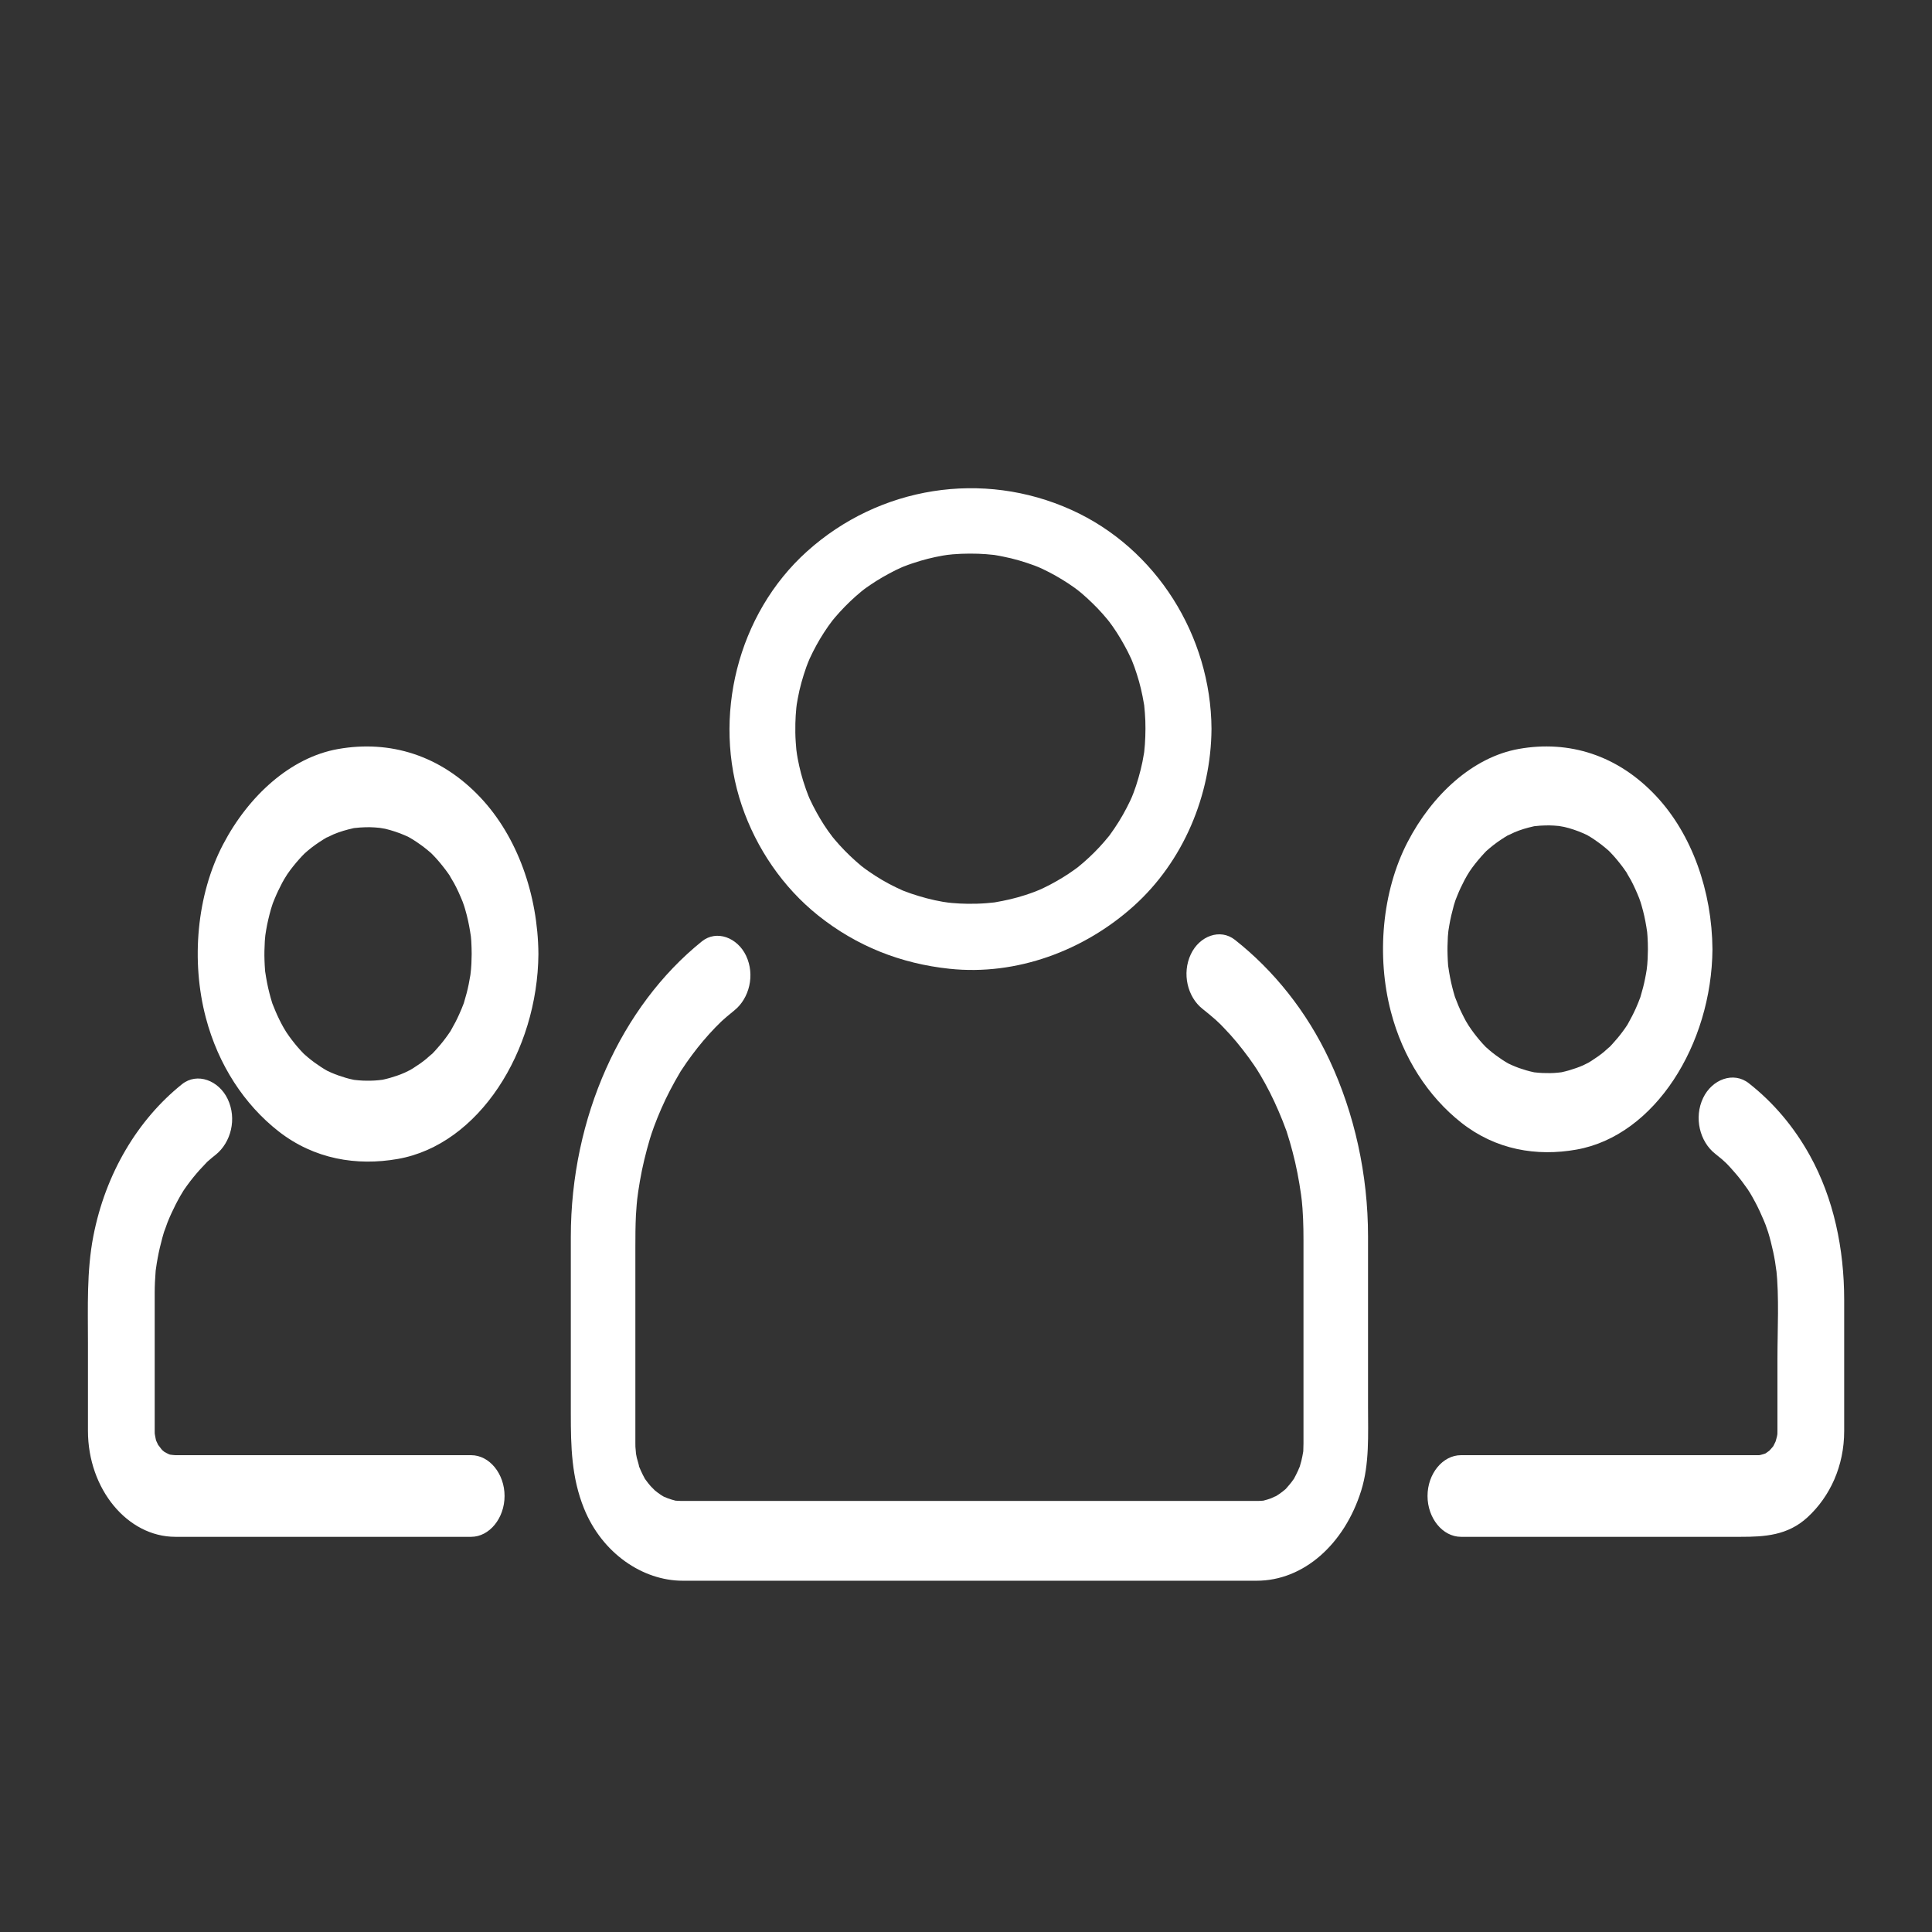 <svg width="44" height="44" viewBox="0 0 44 44" fill="none" xmlns="http://www.w3.org/2000/svg">
<rect x="0" y="0" width="44" height="44" fill="#333333" stroke="none"/>
<path d="M26.087 16.596C26.087 16.715 26.082 16.835 26.074 16.955C26.07 17.014 26.064 17.073 26.058 17.132C26.036 17.331 26.083 16.967 26.052 17.165C26.014 17.412 25.95 17.656 25.873 17.894C25.855 17.948 25.835 18.002 25.816 18.055C25.804 18.087 25.73 18.267 25.807 18.087C25.762 18.192 25.713 18.293 25.661 18.394C25.55 18.611 25.419 18.818 25.276 19.015C25.163 19.17 25.376 18.891 25.256 19.041C25.221 19.084 25.185 19.127 25.148 19.17C25.076 19.255 24.998 19.336 24.92 19.415C24.841 19.495 24.758 19.57 24.674 19.644C24.632 19.681 24.588 19.717 24.545 19.752C24.48 19.804 24.487 19.799 24.564 19.738C24.535 19.761 24.505 19.783 24.474 19.804C24.292 19.936 24.098 20.052 23.898 20.157C23.798 20.21 23.695 20.257 23.591 20.302C23.77 20.224 23.592 20.299 23.56 20.311C23.488 20.338 23.416 20.363 23.344 20.386C23.123 20.458 22.897 20.509 22.669 20.548C22.472 20.581 22.835 20.53 22.636 20.553C22.577 20.56 22.518 20.565 22.459 20.57C22.32 20.581 22.18 20.584 22.04 20.583C21.92 20.582 21.801 20.575 21.682 20.565C21.623 20.56 21.564 20.554 21.505 20.546C21.706 20.57 21.509 20.544 21.473 20.538C21.227 20.496 20.984 20.43 20.747 20.35C20.694 20.332 20.64 20.311 20.587 20.291C20.405 20.222 20.734 20.357 20.556 20.279C20.453 20.234 20.352 20.183 20.251 20.131C20.035 20.017 19.831 19.883 19.635 19.738C19.79 19.852 19.638 19.738 19.611 19.717C19.568 19.681 19.526 19.645 19.484 19.607C19.4 19.533 19.32 19.455 19.241 19.375C19.162 19.296 19.088 19.212 19.015 19.127C18.978 19.084 18.943 19.041 18.908 18.997C19.033 19.154 18.881 18.955 18.859 18.924C18.729 18.74 18.615 18.544 18.513 18.344C18.487 18.293 18.463 18.242 18.439 18.191C18.425 18.16 18.352 17.981 18.425 18.162C18.375 18.038 18.332 17.912 18.292 17.785C18.223 17.563 18.174 17.336 18.138 17.107C18.17 17.306 18.14 17.108 18.136 17.073C18.13 17.014 18.125 16.955 18.122 16.895C18.112 16.756 18.111 16.615 18.114 16.475C18.116 16.356 18.125 16.237 18.136 16.118C18.139 16.083 18.167 15.884 18.138 16.085C18.147 16.027 18.157 15.969 18.168 15.912C18.212 15.666 18.281 15.425 18.364 15.189C18.384 15.136 18.404 15.083 18.425 15.03C18.354 15.21 18.425 15.032 18.439 15.001C18.486 14.897 18.538 14.797 18.592 14.697C18.645 14.598 18.704 14.502 18.765 14.407C18.795 14.36 18.827 14.314 18.859 14.267C18.88 14.236 19.032 14.036 18.908 14.194C19.046 14.018 19.199 13.853 19.36 13.698C19.441 13.62 19.526 13.546 19.611 13.475C19.637 13.453 19.788 13.337 19.635 13.453C19.695 13.408 19.756 13.365 19.818 13.323C20.004 13.195 20.201 13.084 20.402 12.983C20.453 12.959 20.505 12.935 20.556 12.912C20.733 12.832 20.406 12.972 20.587 12.9C20.711 12.851 20.838 12.81 20.966 12.771C21.077 12.738 21.189 12.711 21.302 12.686C21.359 12.674 21.416 12.663 21.473 12.653C21.508 12.647 21.706 12.619 21.505 12.645C21.762 12.611 22.022 12.603 22.28 12.611C22.399 12.615 22.518 12.625 22.636 12.638C22.836 12.659 22.471 12.612 22.669 12.643C22.727 12.652 22.784 12.663 22.841 12.675C23.086 12.722 23.326 12.794 23.56 12.88C23.592 12.892 23.771 12.965 23.591 12.889C23.644 12.911 23.695 12.935 23.747 12.959C23.849 13.007 23.949 13.06 24.047 13.115C24.146 13.17 24.241 13.23 24.335 13.291C24.382 13.322 24.428 13.354 24.474 13.387C24.502 13.406 24.653 13.523 24.501 13.404C24.678 13.542 24.842 13.695 24.998 13.856C25.076 13.937 25.149 14.021 25.221 14.107C25.243 14.133 25.359 14.284 25.242 14.131C25.276 14.176 25.309 14.222 25.341 14.267C25.471 14.451 25.584 14.647 25.687 14.847C25.713 14.898 25.737 14.949 25.761 15.001C25.775 15.032 25.848 15.21 25.774 15.03C25.818 15.135 25.855 15.243 25.89 15.352C25.962 15.572 26.014 15.799 26.052 16.027C26.086 16.224 26.034 15.86 26.058 16.06C26.064 16.119 26.069 16.178 26.074 16.237C26.084 16.356 26.087 16.476 26.087 16.596C26.09 17.006 26.428 17.348 26.84 17.348C27.247 17.348 27.594 17.006 27.591 16.596C27.578 14.486 26.337 12.487 24.402 11.613C22.38 10.699 20.027 11.075 18.379 12.558C16.794 13.984 16.213 16.338 16.895 18.348C17.226 19.321 17.83 20.208 18.635 20.851C19.507 21.547 20.515 21.946 21.623 22.063C23.151 22.226 24.691 21.65 25.821 20.633C26.952 19.616 27.582 18.107 27.591 16.596C27.594 16.186 27.247 15.844 26.839 15.844C26.428 15.844 26.09 16.186 26.087 16.596Z" fill="white"/>
<path d="M27.384 22.974C27.487 23.055 27.588 23.14 27.688 23.227C27.707 23.245 27.868 23.398 27.733 23.267C27.781 23.313 27.828 23.361 27.874 23.41C28.077 23.618 28.264 23.848 28.441 24.089C28.523 24.201 28.601 24.317 28.677 24.434C28.569 24.268 28.694 24.466 28.708 24.491C28.744 24.552 28.779 24.613 28.813 24.676C28.963 24.947 29.093 25.233 29.211 25.527C29.238 25.595 29.264 25.664 29.289 25.733C29.375 25.965 29.234 25.561 29.311 25.797C29.358 25.939 29.398 26.084 29.437 26.23C29.522 26.55 29.584 26.878 29.631 27.209C29.636 27.24 29.665 27.5 29.642 27.279C29.65 27.358 29.657 27.437 29.663 27.516C29.675 27.675 29.681 27.836 29.684 27.996C29.686 28.078 29.686 28.161 29.686 28.244V32.876C29.686 32.935 29.684 32.964 29.682 33.023C29.673 33.264 29.713 32.829 29.679 33.065C29.669 33.134 29.653 33.201 29.638 33.269C29.629 33.309 29.561 33.528 29.634 33.312C29.591 33.438 29.534 33.557 29.473 33.67C29.37 33.862 29.573 33.527 29.452 33.701C29.404 33.77 29.351 33.832 29.297 33.893C29.159 34.048 29.423 33.786 29.272 33.919C29.227 33.959 29.179 33.993 29.131 34.027C29.083 34.062 29.032 34.09 28.982 34.119C29.152 34.022 28.981 34.11 28.947 34.123C28.892 34.144 28.837 34.159 28.781 34.174C28.592 34.223 28.943 34.158 28.748 34.178C28.707 34.182 28.666 34.183 28.625 34.183H15.526C15.474 34.183 15.46 34.181 15.408 34.178C15.213 34.166 15.565 34.216 15.375 34.174C15.319 34.161 15.264 34.142 15.209 34.123C15.173 34.11 15.138 34.095 15.102 34.079C15.191 34.129 15.198 34.132 15.124 34.09C15.023 34.033 14.93 33.959 14.839 33.879C14.989 34.011 14.845 33.877 14.819 33.847C14.778 33.802 14.741 33.751 14.704 33.701C14.579 33.532 14.791 33.858 14.683 33.67C14.651 33.615 14.624 33.555 14.596 33.496C14.568 33.437 14.545 33.374 14.521 33.312C14.603 33.53 14.514 33.25 14.503 33.202C14.487 33.133 14.477 33.064 14.467 32.995C14.501 33.229 14.473 32.997 14.471 32.95C14.47 32.92 14.47 32.889 14.47 32.859V28.404C14.47 28.161 14.471 27.918 14.483 27.674C14.487 27.595 14.493 27.515 14.5 27.436C14.502 27.405 14.53 27.142 14.505 27.363C14.523 27.208 14.547 27.054 14.573 26.9C14.629 26.572 14.708 26.251 14.801 25.936C14.823 25.864 14.846 25.794 14.869 25.723C14.804 25.922 14.884 25.687 14.894 25.66C14.945 25.521 15.001 25.386 15.059 25.252C15.185 24.963 15.33 24.689 15.487 24.424C15.607 24.221 15.394 24.566 15.521 24.37C15.559 24.311 15.599 24.254 15.638 24.196C15.717 24.082 15.801 23.972 15.885 23.864C15.97 23.756 16.059 23.653 16.149 23.552C16.195 23.502 16.241 23.452 16.287 23.404C16.311 23.379 16.515 23.18 16.377 23.311C16.49 23.204 16.608 23.105 16.727 23.009C17.062 22.739 17.201 22.208 16.991 21.765C16.796 21.354 16.321 21.169 15.985 21.439C14.147 22.919 13 25.445 13 28.169V32.188C13 32.948 13.015 33.646 13.3 34.353C13.713 35.377 14.64 36 15.547 36H28.621C29.689 36 30.619 35.167 31 33.949C31.191 33.337 31.156 32.673 31.156 32.03V28.157C31.156 26.751 30.847 25.359 30.278 24.142C29.757 23.028 29.001 22.095 28.126 21.405C27.788 21.138 27.317 21.316 27.121 21.731C26.912 22.171 27.047 22.708 27.384 22.974ZM37.53 21.619C37.529 21.762 37.522 21.906 37.51 22.049C37.531 21.808 37.508 22.042 37.502 22.086C37.492 22.155 37.478 22.223 37.465 22.291C37.439 22.425 37.404 22.556 37.365 22.686C37.301 22.905 37.431 22.509 37.354 22.721C37.324 22.804 37.29 22.884 37.255 22.964C37.202 23.083 37.142 23.197 37.08 23.308C36.974 23.497 37.179 23.16 37.063 23.339C37.029 23.392 36.992 23.442 36.956 23.492C36.883 23.592 36.804 23.685 36.722 23.775C36.682 23.82 36.639 23.863 36.597 23.905C36.749 23.753 36.556 23.934 36.524 23.96C36.432 24.035 36.336 24.101 36.239 24.163C36.19 24.195 36.14 24.223 36.089 24.251C36.263 24.154 36.091 24.245 36.059 24.26C35.953 24.307 35.845 24.344 35.736 24.376C35.681 24.393 35.626 24.405 35.57 24.418C35.486 24.434 35.495 24.433 35.596 24.416C35.557 24.421 35.519 24.425 35.481 24.429C35.364 24.442 35.247 24.441 35.131 24.437C35.073 24.435 35.015 24.429 34.957 24.423C34.762 24.402 35.117 24.457 34.926 24.418C34.814 24.395 34.705 24.361 34.596 24.324C34.542 24.305 34.49 24.282 34.437 24.26C34.402 24.245 34.367 24.229 34.333 24.212C34.423 24.26 34.431 24.264 34.356 24.223C34.256 24.167 34.159 24.101 34.065 24.032C34.017 23.997 33.972 23.96 33.926 23.922C33.898 23.9 33.749 23.762 33.899 23.905C33.712 23.726 33.547 23.514 33.399 23.287C33.517 23.468 33.404 23.287 33.384 23.253C33.353 23.197 33.325 23.139 33.296 23.082C33.238 22.966 33.188 22.844 33.142 22.721C33.061 22.511 33.198 22.904 33.13 22.686C33.11 22.622 33.093 22.556 33.076 22.491C33.036 22.336 33.007 22.177 32.984 22.017C32.949 21.781 33 22.219 32.979 21.978C32.973 21.907 32.971 21.835 32.968 21.764C32.962 21.619 32.967 21.475 32.974 21.331C32.977 21.288 33.002 21.048 32.974 21.29C32.982 21.221 32.994 21.152 33.005 21.083C33.031 20.925 33.069 20.77 33.111 20.616C33.122 20.577 33.194 20.361 33.119 20.579C33.141 20.516 33.165 20.455 33.19 20.394C33.238 20.272 33.295 20.156 33.354 20.042C33.384 19.985 33.416 19.93 33.447 19.875C33.338 20.063 33.446 19.88 33.468 19.847C33.549 19.726 33.639 19.615 33.733 19.508C33.773 19.462 33.814 19.419 33.856 19.375C33.919 19.313 33.913 19.319 33.837 19.393C33.866 19.367 33.896 19.341 33.926 19.316C34.032 19.226 34.143 19.147 34.257 19.075C34.306 19.043 34.356 19.015 34.406 18.987C34.225 19.088 34.453 18.971 34.489 18.956C34.632 18.895 34.778 18.853 34.926 18.82C35.117 18.777 34.763 18.84 34.957 18.815C35.034 18.805 35.112 18.801 35.189 18.799C35.325 18.794 35.461 18.805 35.596 18.822C35.401 18.797 35.59 18.825 35.626 18.833C35.7 18.849 35.773 18.872 35.846 18.896C35.917 18.919 35.988 18.948 36.059 18.978C36.094 18.993 36.128 19.009 36.163 19.026C36.073 18.978 36.065 18.974 36.14 19.015C36.257 19.08 36.368 19.159 36.478 19.242C36.524 19.277 36.569 19.316 36.614 19.354C36.68 19.413 36.674 19.406 36.597 19.333C36.625 19.361 36.654 19.39 36.681 19.419C36.779 19.52 36.869 19.631 36.956 19.746C37.005 19.812 37.051 19.881 37.097 19.951C36.974 19.763 37.12 20.003 37.142 20.042C37.212 20.174 37.274 20.313 37.331 20.455C37.346 20.493 37.417 20.706 37.345 20.488C37.373 20.573 37.397 20.66 37.42 20.747C37.46 20.902 37.489 21.061 37.512 21.221C37.525 21.324 37.525 21.314 37.51 21.189C37.515 21.236 37.518 21.284 37.521 21.331C37.528 21.427 37.529 21.523 37.53 21.619C37.534 22.114 37.861 22.527 38.265 22.527C38.663 22.527 39.004 22.114 39 21.619C38.99 20.295 38.534 19.004 37.721 18.134C36.842 17.193 35.73 16.854 34.591 17.056C33.544 17.242 32.616 18.097 32.055 19.181C31.473 20.305 31.346 21.777 31.676 23.039C31.95 24.092 32.526 24.972 33.276 25.565C34.062 26.187 34.996 26.343 35.904 26.181C37.688 25.865 38.983 23.787 39 21.619C39.004 21.124 38.663 20.71 38.265 20.71C37.861 20.71 37.534 21.124 37.53 21.619Z" fill="white"/>
<path d="M39.061 26.275C39.114 26.317 39.166 26.359 39.218 26.403C39.239 26.421 39.404 26.576 39.264 26.441C39.362 26.536 39.454 26.639 39.544 26.745C39.634 26.851 39.718 26.964 39.799 27.08C39.816 27.104 39.942 27.306 39.835 27.132C39.885 27.214 39.931 27.299 39.977 27.384C40.046 27.513 40.107 27.648 40.165 27.784C40.194 27.852 40.221 27.922 40.247 27.993C40.171 27.792 40.257 28.027 40.267 28.058C40.312 28.204 40.349 28.354 40.382 28.505C40.399 28.581 40.413 28.658 40.426 28.735C40.434 28.776 40.476 29.113 40.452 28.882C40.523 29.556 40.48 30.265 40.48 30.943V32.595C40.48 32.644 40.478 32.693 40.474 32.741C40.489 32.613 40.488 32.602 40.471 32.706C40.463 32.752 40.393 32.966 40.471 32.748C40.449 32.811 40.419 32.87 40.389 32.929C40.291 33.124 40.495 32.787 40.369 32.956C40.343 32.991 40.2 33.133 40.353 32.991C40.308 33.032 40.258 33.066 40.209 33.1C40.044 33.212 40.361 33.039 40.18 33.111C40.141 33.127 39.953 33.163 40.153 33.133C40.117 33.139 40.068 33.141 40.032 33.141H33.272C32.857 33.141 32.511 33.563 32.511 34.07C32.511 34.577 32.857 35 33.272 35H39.647C40.182 35 40.713 34.972 41.165 34.555C41.678 34.082 42 33.389 42 32.59V29.606C42 28.436 41.76 27.294 41.22 26.318C40.852 25.653 40.38 25.103 39.828 24.67C39.479 24.396 38.991 24.58 38.788 25.004C38.572 25.454 38.713 26.002 39.061 26.275ZM10.742 21.726C10.741 21.873 10.734 22.02 10.721 22.166C10.742 21.919 10.719 22.159 10.713 22.204C10.702 22.274 10.688 22.344 10.675 22.413C10.648 22.551 10.611 22.685 10.571 22.818C10.505 23.042 10.64 22.637 10.56 22.854C10.529 22.939 10.493 23.021 10.457 23.102C10.403 23.224 10.341 23.341 10.276 23.454C10.167 23.648 10.379 23.303 10.258 23.486C10.223 23.54 10.185 23.591 10.148 23.642C10.072 23.745 9.99 23.84 9.907 23.932C9.865 23.978 9.821 24.022 9.777 24.065C9.934 23.91 9.734 24.095 9.701 24.121C9.607 24.198 9.507 24.265 9.407 24.329C9.356 24.361 9.304 24.39 9.252 24.419C9.431 24.32 9.254 24.413 9.22 24.428C9.111 24.477 8.999 24.514 8.887 24.547C8.83 24.564 8.772 24.577 8.715 24.59C8.628 24.607 8.637 24.606 8.741 24.587C8.702 24.593 8.662 24.598 8.623 24.601C8.502 24.614 8.381 24.614 8.261 24.61C8.201 24.608 8.141 24.601 8.081 24.595C7.88 24.574 8.247 24.629 8.049 24.59C7.933 24.567 7.82 24.532 7.708 24.493C7.652 24.474 7.598 24.451 7.543 24.428C7.507 24.413 7.471 24.396 7.435 24.379C7.529 24.429 7.537 24.432 7.459 24.39C7.355 24.333 7.256 24.265 7.158 24.195C7.109 24.16 7.062 24.121 7.015 24.083C6.986 24.06 6.832 23.919 6.986 24.065C6.793 23.882 6.622 23.665 6.469 23.432C6.591 23.618 6.475 23.433 6.455 23.398C6.422 23.341 6.393 23.282 6.363 23.223C6.304 23.104 6.252 22.98 6.203 22.854C6.12 22.639 6.262 23.041 6.192 22.818C6.171 22.752 6.153 22.685 6.136 22.618C6.094 22.46 6.065 22.297 6.04 22.133C6.004 21.892 6.057 22.34 6.036 22.094C6.03 22.021 6.027 21.947 6.024 21.874C6.018 21.727 6.023 21.579 6.031 21.431C6.033 21.387 6.06 21.142 6.031 21.39C6.039 21.319 6.051 21.248 6.062 21.178C6.089 21.016 6.128 20.857 6.172 20.7C6.184 20.66 6.258 20.439 6.18 20.662C6.202 20.598 6.228 20.535 6.253 20.473C6.304 20.348 6.362 20.229 6.423 20.112C6.454 20.054 6.487 19.998 6.52 19.942C6.407 20.134 6.518 19.947 6.541 19.913C6.625 19.79 6.718 19.675 6.815 19.566C6.856 19.519 6.899 19.475 6.943 19.431C7.008 19.367 7.001 19.373 6.923 19.449C6.953 19.422 6.984 19.395 7.015 19.369C7.124 19.277 7.239 19.197 7.357 19.123C7.407 19.091 7.459 19.062 7.511 19.033C7.324 19.136 7.56 19.017 7.597 19.001C7.744 18.939 7.896 18.896 8.049 18.862C8.246 18.818 7.88 18.883 8.081 18.857C8.161 18.847 8.241 18.843 8.321 18.84C8.461 18.835 8.602 18.847 8.741 18.865C8.54 18.839 8.735 18.867 8.772 18.875C8.849 18.892 8.924 18.916 9 18.94C9.074 18.963 9.147 18.993 9.22 19.024C9.256 19.039 9.292 19.056 9.328 19.073C9.235 19.024 9.227 19.02 9.304 19.062C9.425 19.129 9.541 19.209 9.654 19.294C9.702 19.33 9.748 19.369 9.795 19.409C9.862 19.469 9.856 19.462 9.777 19.387C9.806 19.416 9.835 19.445 9.864 19.475C9.965 19.578 10.058 19.692 10.148 19.81C10.199 19.877 10.247 19.948 10.294 20.02C10.167 19.827 10.318 20.072 10.34 20.112C10.414 20.247 10.477 20.39 10.536 20.535C10.551 20.574 10.625 20.792 10.551 20.569C10.58 20.656 10.604 20.745 10.628 20.834C10.669 20.993 10.699 21.155 10.723 21.319C10.737 21.424 10.736 21.414 10.721 21.286C10.726 21.335 10.73 21.383 10.733 21.431C10.739 21.529 10.741 21.628 10.742 21.726C10.746 22.233 11.084 22.656 11.502 22.656C11.913 22.656 12.266 22.233 12.262 21.726C12.251 20.372 11.78 19.051 10.939 18.16C10.03 17.197 8.88 16.851 7.703 17.058C6.619 17.248 5.66 18.123 5.08 19.232C4.478 20.382 4.347 21.888 4.688 23.179C4.972 24.256 5.567 25.157 6.342 25.764C7.155 26.4 8.122 26.559 9.061 26.394C10.905 26.07 12.245 23.945 12.262 21.726C12.266 21.219 11.913 20.796 11.502 20.796C11.084 20.796 10.746 21.219 10.742 21.726ZM10.731 33.141H3.998C3.935 33.141 3.749 33.106 3.935 33.145C3.878 33.133 3.823 33.111 3.768 33.089C3.945 33.16 3.784 33.093 3.744 33.066C3.708 33.042 3.569 32.903 3.715 33.051C3.681 33.017 3.525 32.791 3.645 32.986C3.611 32.931 3.584 32.87 3.556 32.81C3.465 32.608 3.606 32.995 3.547 32.774C3.534 32.727 3.504 32.497 3.529 32.741C3.524 32.7 3.523 32.635 3.523 32.594V29.45C3.523 29.285 3.531 29.122 3.544 28.958C3.564 28.69 3.517 29.15 3.553 28.886C3.563 28.807 3.577 28.729 3.591 28.651C3.619 28.496 3.656 28.344 3.696 28.194C3.716 28.12 3.739 28.047 3.762 27.973C3.697 28.18 3.8 27.876 3.815 27.839C3.87 27.7 3.934 27.565 4 27.433C4.033 27.368 4.069 27.304 4.104 27.24C4.118 27.215 4.245 27.01 4.136 27.181C4.304 26.919 4.5 26.684 4.709 26.471C4.87 26.306 4.586 26.58 4.755 26.429C4.806 26.383 4.859 26.341 4.912 26.299C5.258 26.021 5.402 25.481 5.184 25.027C4.983 24.607 4.491 24.415 4.144 24.693C3.14 25.498 2.403 26.72 2.125 28.157C1.972 28.951 2.003 29.768 2.003 30.577V32.584C2.003 33.918 2.908 35 3.992 35H10.731C11.145 35 11.491 34.577 11.491 34.07C11.491 33.563 11.146 33.141 10.731 33.141Z" fill="white"/>
</svg>
